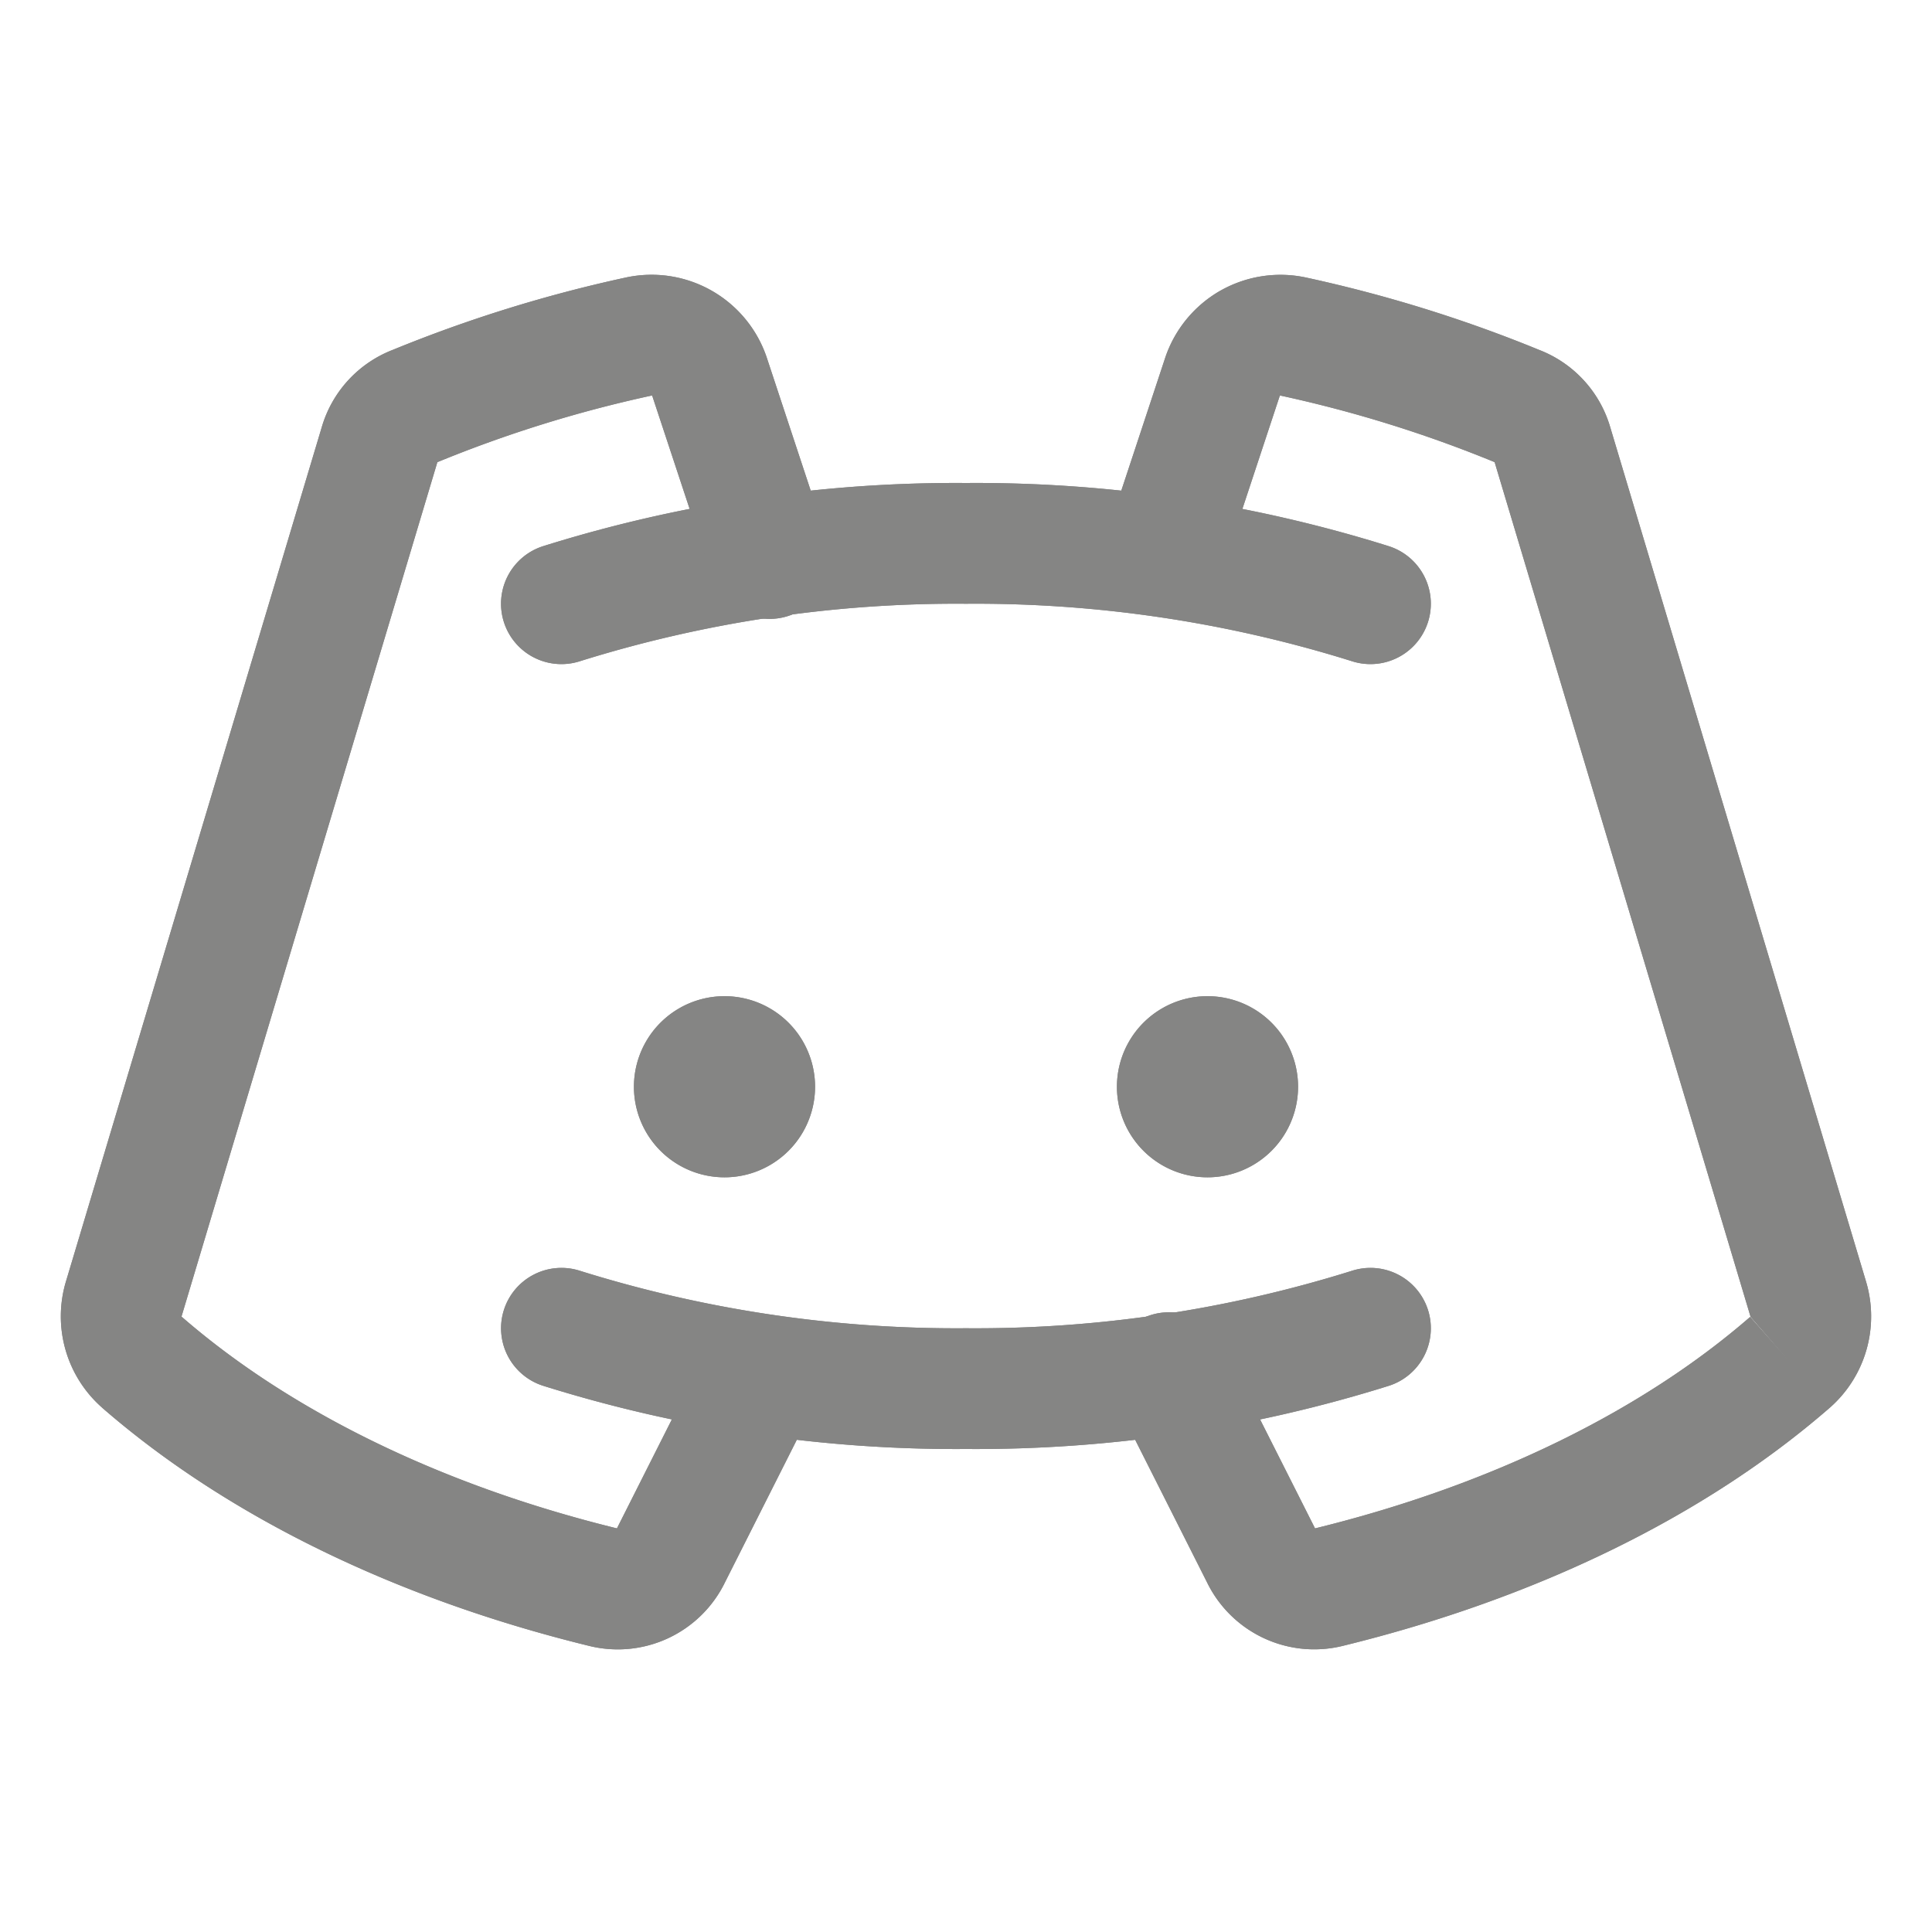 <svg width="32" height="32" fill="none" xmlns="http://www.w3.org/2000/svg"><path d="M12 19.5a1.5 1.5 0 1 0 0-3 1.5 1.5 0 0 0 0 3Zm8 0a1.5 1.5 0 1 0 0-3 1.5 1.5 0 0 0 0 3Z" fill="#858584"/><path fill-rule="evenodd" clip-rule="evenodd" d="M15.992 10a20.86 20.86 0 0 0-6.394.954A1 1 0 0 1 9 9.045 22.862 22.862 0 0 1 16 8a22.863 22.863 0 0 1 6.998 1.045 1 1 0 1 1-.598 1.909A20.86 20.86 0 0 0 16.007 10h-.015ZM8.345 21.701a1 1 0 0 1 1.253-.655c2.069.648 4.226.97 6.394.954h.014a20.861 20.861 0 0 0 6.394-.954 1 1 0 0 1 .598 1.909A22.861 22.861 0 0 1 16 24a22.86 22.86 0 0 1-7-1.046 1 1 0 0 1-.655-1.253Z" fill="#858584"/><path fill-rule="evenodd" clip-rule="evenodd" d="M20.22 4.811c.43-.242.935-.318 1.417-.213 1.318.286 2.608.686 3.855 1.197a1.962 1.962 0 0 1 1.18 1.286l4.235 14.144a2.013 2.013 0 0 1-.596 2.088l-.005.004c-2.068 1.8-4.869 3.16-8.05 3.94a1.976 1.976 0 0 1-2.266-1.053l-1.508-2.991a1 1 0 1 1 1.785-.9l1.513 3 .001.002c2.938-.72 5.432-1.958 7.212-3.507l.657.755-.662-.75a.012.012 0 0 0 .004-.006V21.8L24.756 7.655l-.011-.005a21.048 21.048 0 0 0-3.532-1.097h-.002c-.003-.002-.007-.001-.01 0a.013.013 0 0 0-.005.006l-.985 2.98a1 1 0 0 1-1.898-.628l.99-2.996c.16-.468.486-.86.916-1.104Zm-9.422 1.742a.012.012 0 0 0-.009 0h-.002a21.05 21.05 0 0 0-3.543 1.102L3.008 21.8v.007c0 .002.002.004.004.005 1.78 1.547 4.272 2.783 7.207 3.503l.001-.003 1.512-3a1 1 0 0 1 1.786.9l-1.508 2.992a1.975 1.975 0 0 1-2.265 1.054c-3.182-.78-5.983-2.142-8.051-3.94l-.005-.005a2.013 2.013 0 0 1-.597-2.087L5.328 7.08a1.963 1.963 0 0 1 1.18-1.286 23.05 23.05 0 0 1 3.856-1.197 2.013 2.013 0 0 1 2.333 1.317l.003.009.987 2.987a1 1 0 1 1-1.898.628l-.985-2.98a.013.013 0 0 0-.006-.006Z" fill="#858584"/><path d="M12 19.5a1.5 1.5 0 1 0 0-3 1.5 1.5 0 0 0 0 3Zm8 0a1.5 1.5 0 1 0 0-3 1.5 1.5 0 0 0 0 3Z" fill="#858584"/><path fill-rule="evenodd" clip-rule="evenodd" d="M15.992 10a20.86 20.86 0 0 0-6.394.954A1 1 0 0 1 9 9.045 22.862 22.862 0 0 1 16 8a22.863 22.863 0 0 1 6.998 1.045 1 1 0 1 1-.598 1.909A20.86 20.86 0 0 0 16.007 10h-.015ZM8.345 21.701a1 1 0 0 1 1.253-.655c2.069.648 4.226.97 6.394.954h.014a20.861 20.861 0 0 0 6.394-.954 1 1 0 0 1 .598 1.909A22.861 22.861 0 0 1 16 24a22.86 22.86 0 0 1-7-1.046 1 1 0 0 1-.655-1.253Z" fill="#858584"/><path fill-rule="evenodd" clip-rule="evenodd" d="M20.22 4.811c.43-.242.935-.318 1.417-.213 1.318.286 2.608.686 3.855 1.197a1.962 1.962 0 0 1 1.18 1.286l4.235 14.144a2.013 2.013 0 0 1-.596 2.088l-.005.004c-2.068 1.8-4.869 3.16-8.05 3.94a1.976 1.976 0 0 1-2.266-1.053l-1.508-2.991a1 1 0 1 1 1.785-.9l1.513 3 .001.002c2.938-.72 5.432-1.958 7.212-3.507l.657.755-.662-.75a.012.012 0 0 0 .004-.006V21.8L24.756 7.655l-.011-.005a21.048 21.048 0 0 0-3.532-1.097h-.002c-.003-.002-.007-.001-.01 0a.013.013 0 0 0-.005.006l-.985 2.98a1 1 0 0 1-1.898-.628l.99-2.996c.16-.468.486-.86.916-1.104Zm-9.422 1.742a.012.012 0 0 0-.009 0h-.002a21.05 21.05 0 0 0-3.543 1.102L3.008 21.8v.007c0 .002.002.004.004.005 1.78 1.547 4.272 2.783 7.207 3.503l.001-.003 1.512-3a1 1 0 0 1 1.786.9l-1.508 2.992a1.975 1.975 0 0 1-2.265 1.054c-3.182-.78-5.983-2.142-8.051-3.94l-.005-.005a2.013 2.013 0 0 1-.597-2.087L5.328 7.08a1.963 1.963 0 0 1 1.18-1.286 23.05 23.05 0 0 1 3.856-1.197 2.013 2.013 0 0 1 2.333 1.317l.003.009.987 2.987a1 1 0 1 1-1.898.628l-.985-2.98a.013.013 0 0 0-.006-.006Z" fill="#858584"/></svg>